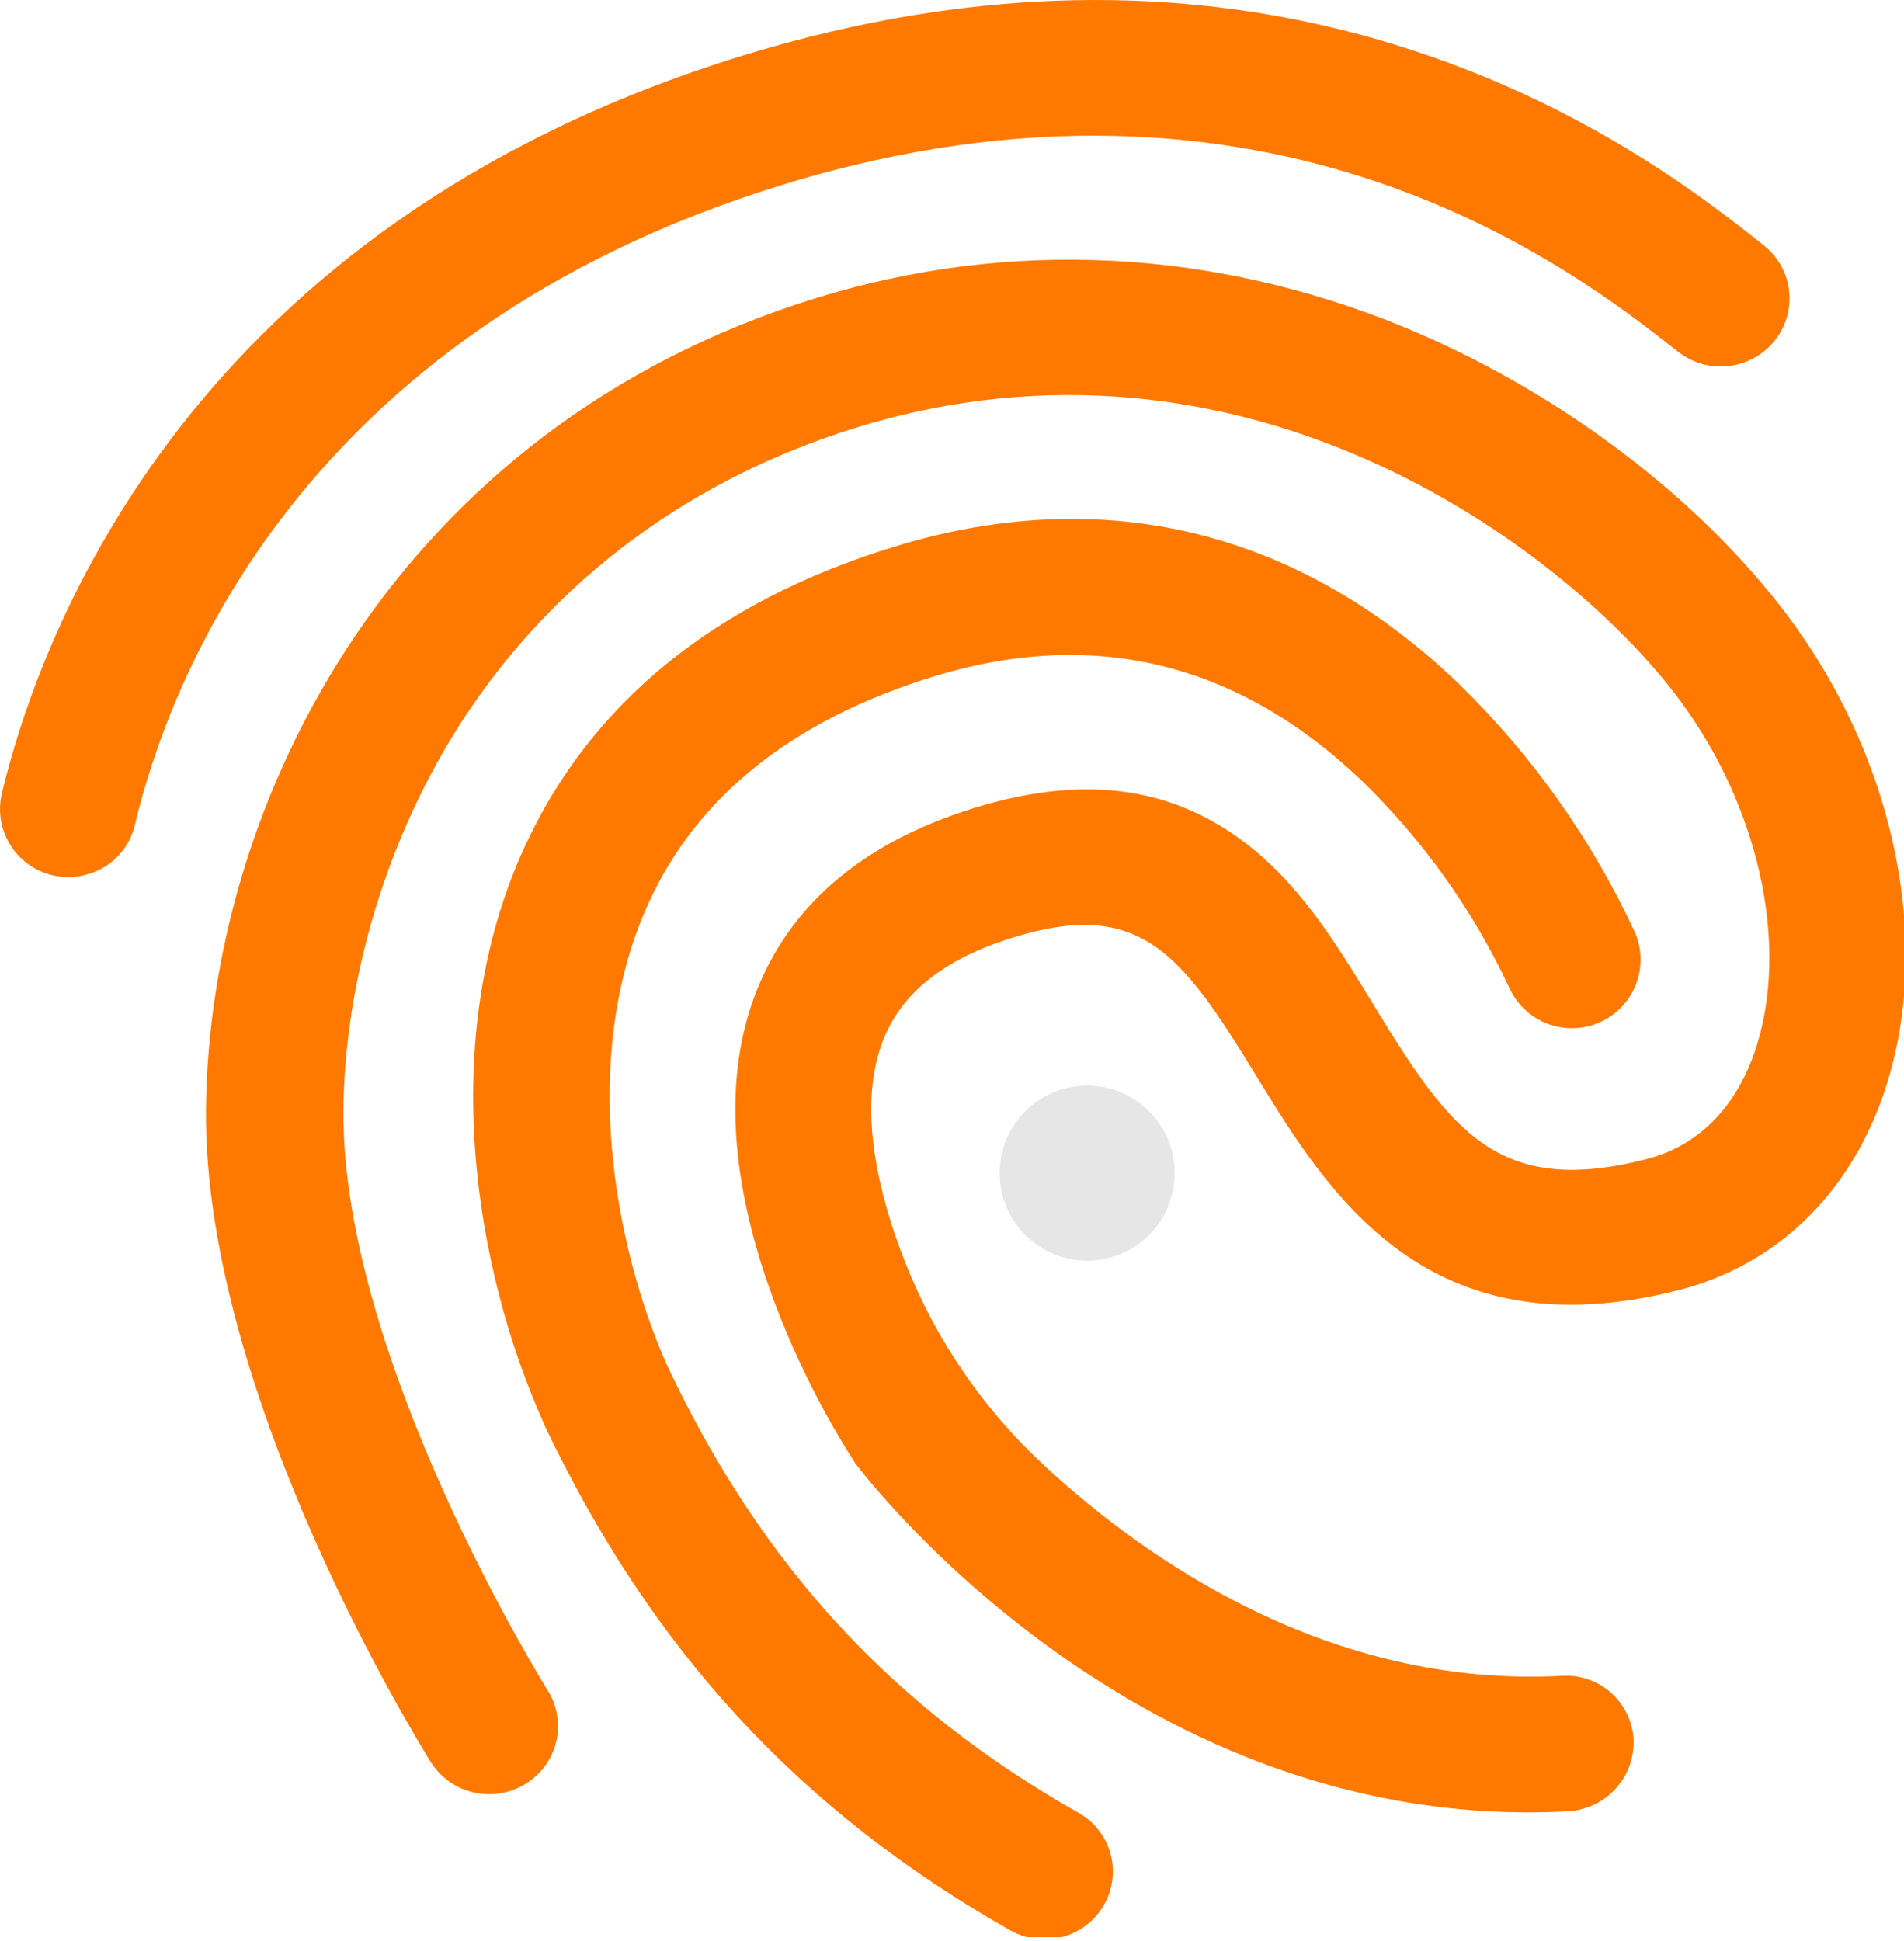 <svg width="419" height="427" viewBox="0 0 419 427" fill="none" xmlns="http://www.w3.org/2000/svg">
<g clip-path="url(#clip0)">
<path d="M19.472 192.292C16.958 193.08 14.281 193.191 11.71 192.614C9.139 192.037 6.766 190.793 4.829 189.007C2.892 187.221 1.46 184.957 0.677 182.441C-0.106 179.926 -0.212 177.249 0.37 174.679C9.092 138.394 42.259 49.658 163.089 12.335C215.428 -3.831 265.621 -4.107 312.214 11.509C350.544 24.303 375.99 44.324 388.162 54.001C391.254 56.447 393.248 60.022 393.705 63.938C394.162 67.855 393.044 71.792 390.597 74.884C390.567 74.923 390.536 74.961 390.506 74.999C387.993 78.101 384.362 80.091 380.396 80.541C376.43 80.992 372.445 79.865 369.301 77.406C347.249 60.032 280.328 7.25 171.868 40.752C65.963 73.464 37.195 149.98 29.733 181.285C29.167 183.871 27.915 186.257 26.11 188.193C24.305 190.13 22.012 191.546 19.472 192.292L19.472 192.292Z" fill="#FF7900"/>
<path d="M348.804 397.814C347.604 398.201 346.359 398.435 345.1 398.51C250.704 403.594 190.646 325.178 188.18 321.909L187.723 321.154C186.218 318.82 149.878 263.535 165.876 219.627C173.224 199.554 189.475 185.465 214.316 177.792C237.419 170.656 256.324 172.766 272.415 184.256C285.609 193.617 294.065 207.577 302.26 221.057C319.306 249.047 329.752 263.288 362.152 255.071C376.377 251.461 383.02 240.34 386.054 231.677C394.225 208.102 386.984 175.964 367.826 151.65C343.076 120.105 273.811 67.711 188.351 94.108C151.857 105.381 121.991 127.595 101.99 158.182C85.42 183.567 75.788 215.095 75.577 244.496C75.244 299.24 120.114 371.262 120.539 371.914C121.573 373.567 122.27 375.406 122.592 377.328C122.914 379.25 122.855 381.217 122.417 383.116C121.979 385.014 121.171 386.808 120.04 388.395C118.908 389.982 117.476 391.33 115.823 392.363C115.777 392.392 115.731 392.421 115.685 392.449C112.3 394.56 108.219 395.255 104.325 394.384C100.432 393.513 97.037 391.145 94.874 387.792C92.849 384.498 44.937 307.706 45.323 244.435C45.861 175.855 87.539 94.008 179.541 65.59C222.067 52.455 266.757 54.662 308.812 71.904C341.409 85.349 371.577 107.606 391.522 133.021C416.997 165.462 425.972 207.925 414.375 241.068C406.643 263.163 390.637 278.408 369.365 283.859C313.925 297.96 292.206 262.456 276.367 236.557C260.101 210.005 251.104 197.556 222.993 206.24C207.557 211.007 198.047 218.648 194.048 229.624C188.605 244.63 193.763 263.863 199.048 277.347C199.103 277.488 199.158 277.628 199.213 277.769C205.989 294.907 216.563 310.285 230.141 322.747C251.89 342.83 292.268 371.462 343.729 368.701C347.664 368.457 351.534 369.785 354.489 372.394C357.443 375.003 359.241 378.678 359.485 382.612C359.488 382.66 359.491 382.707 359.493 382.755C359.614 386.091 358.632 389.373 356.7 392.095C354.768 394.817 351.993 396.827 348.804 397.813L348.804 397.814Z" fill="#FF7900"/>
<path d="M234.336 426.005C232.368 426.614 230.298 426.817 228.249 426.603C226.2 426.389 224.217 425.762 222.417 424.76C175.86 398.383 143.176 362.907 119.64 313.184L119.546 312.877C104.713 279.725 95.783 229.073 115.48 186.263C130.021 154.675 157.315 132.471 196.467 120.378C242.775 106.074 285.893 116.606 321.281 150.687C337.375 166.416 350.463 184.951 359.902 205.38C361.406 209.055 361.403 213.176 359.894 216.849C358.384 220.522 355.489 223.454 351.834 225.009C348.18 226.565 344.06 226.619 340.365 225.161C336.671 223.703 333.699 220.849 332.092 217.217C324.101 200.167 313.067 184.717 299.531 171.625C272.254 145.676 240.545 138.003 205.175 148.928C174.61 158.369 153.563 175.06 142.789 198.542C127.251 232.342 135.251 274.547 146.859 300.522C167.611 344.498 196.397 375.692 237.374 398.866C239.066 399.82 240.554 401.099 241.753 402.628C242.951 404.158 243.837 405.909 244.359 407.78C244.881 409.652 245.029 411.608 244.795 413.537C244.56 415.466 243.949 417.33 242.994 419.023C242.956 419.09 242.918 419.157 242.879 419.223C240.97 422.464 237.926 424.881 234.336 426.005Z" fill="#FF7900"/>
<path d="M239.239 277.359C249.875 277.359 258.497 268.738 258.497 258.103C258.497 247.467 249.875 238.846 239.239 238.846C228.603 238.846 219.98 247.467 219.98 258.103C219.98 268.738 228.603 277.359 239.239 277.359Z" fill="#E6E6E6"/>
</g>
<defs>
<clipPath id="clip0">
<rect width="419" height="426.21" fill="white"/>
</clipPath>
</defs>
</svg>
